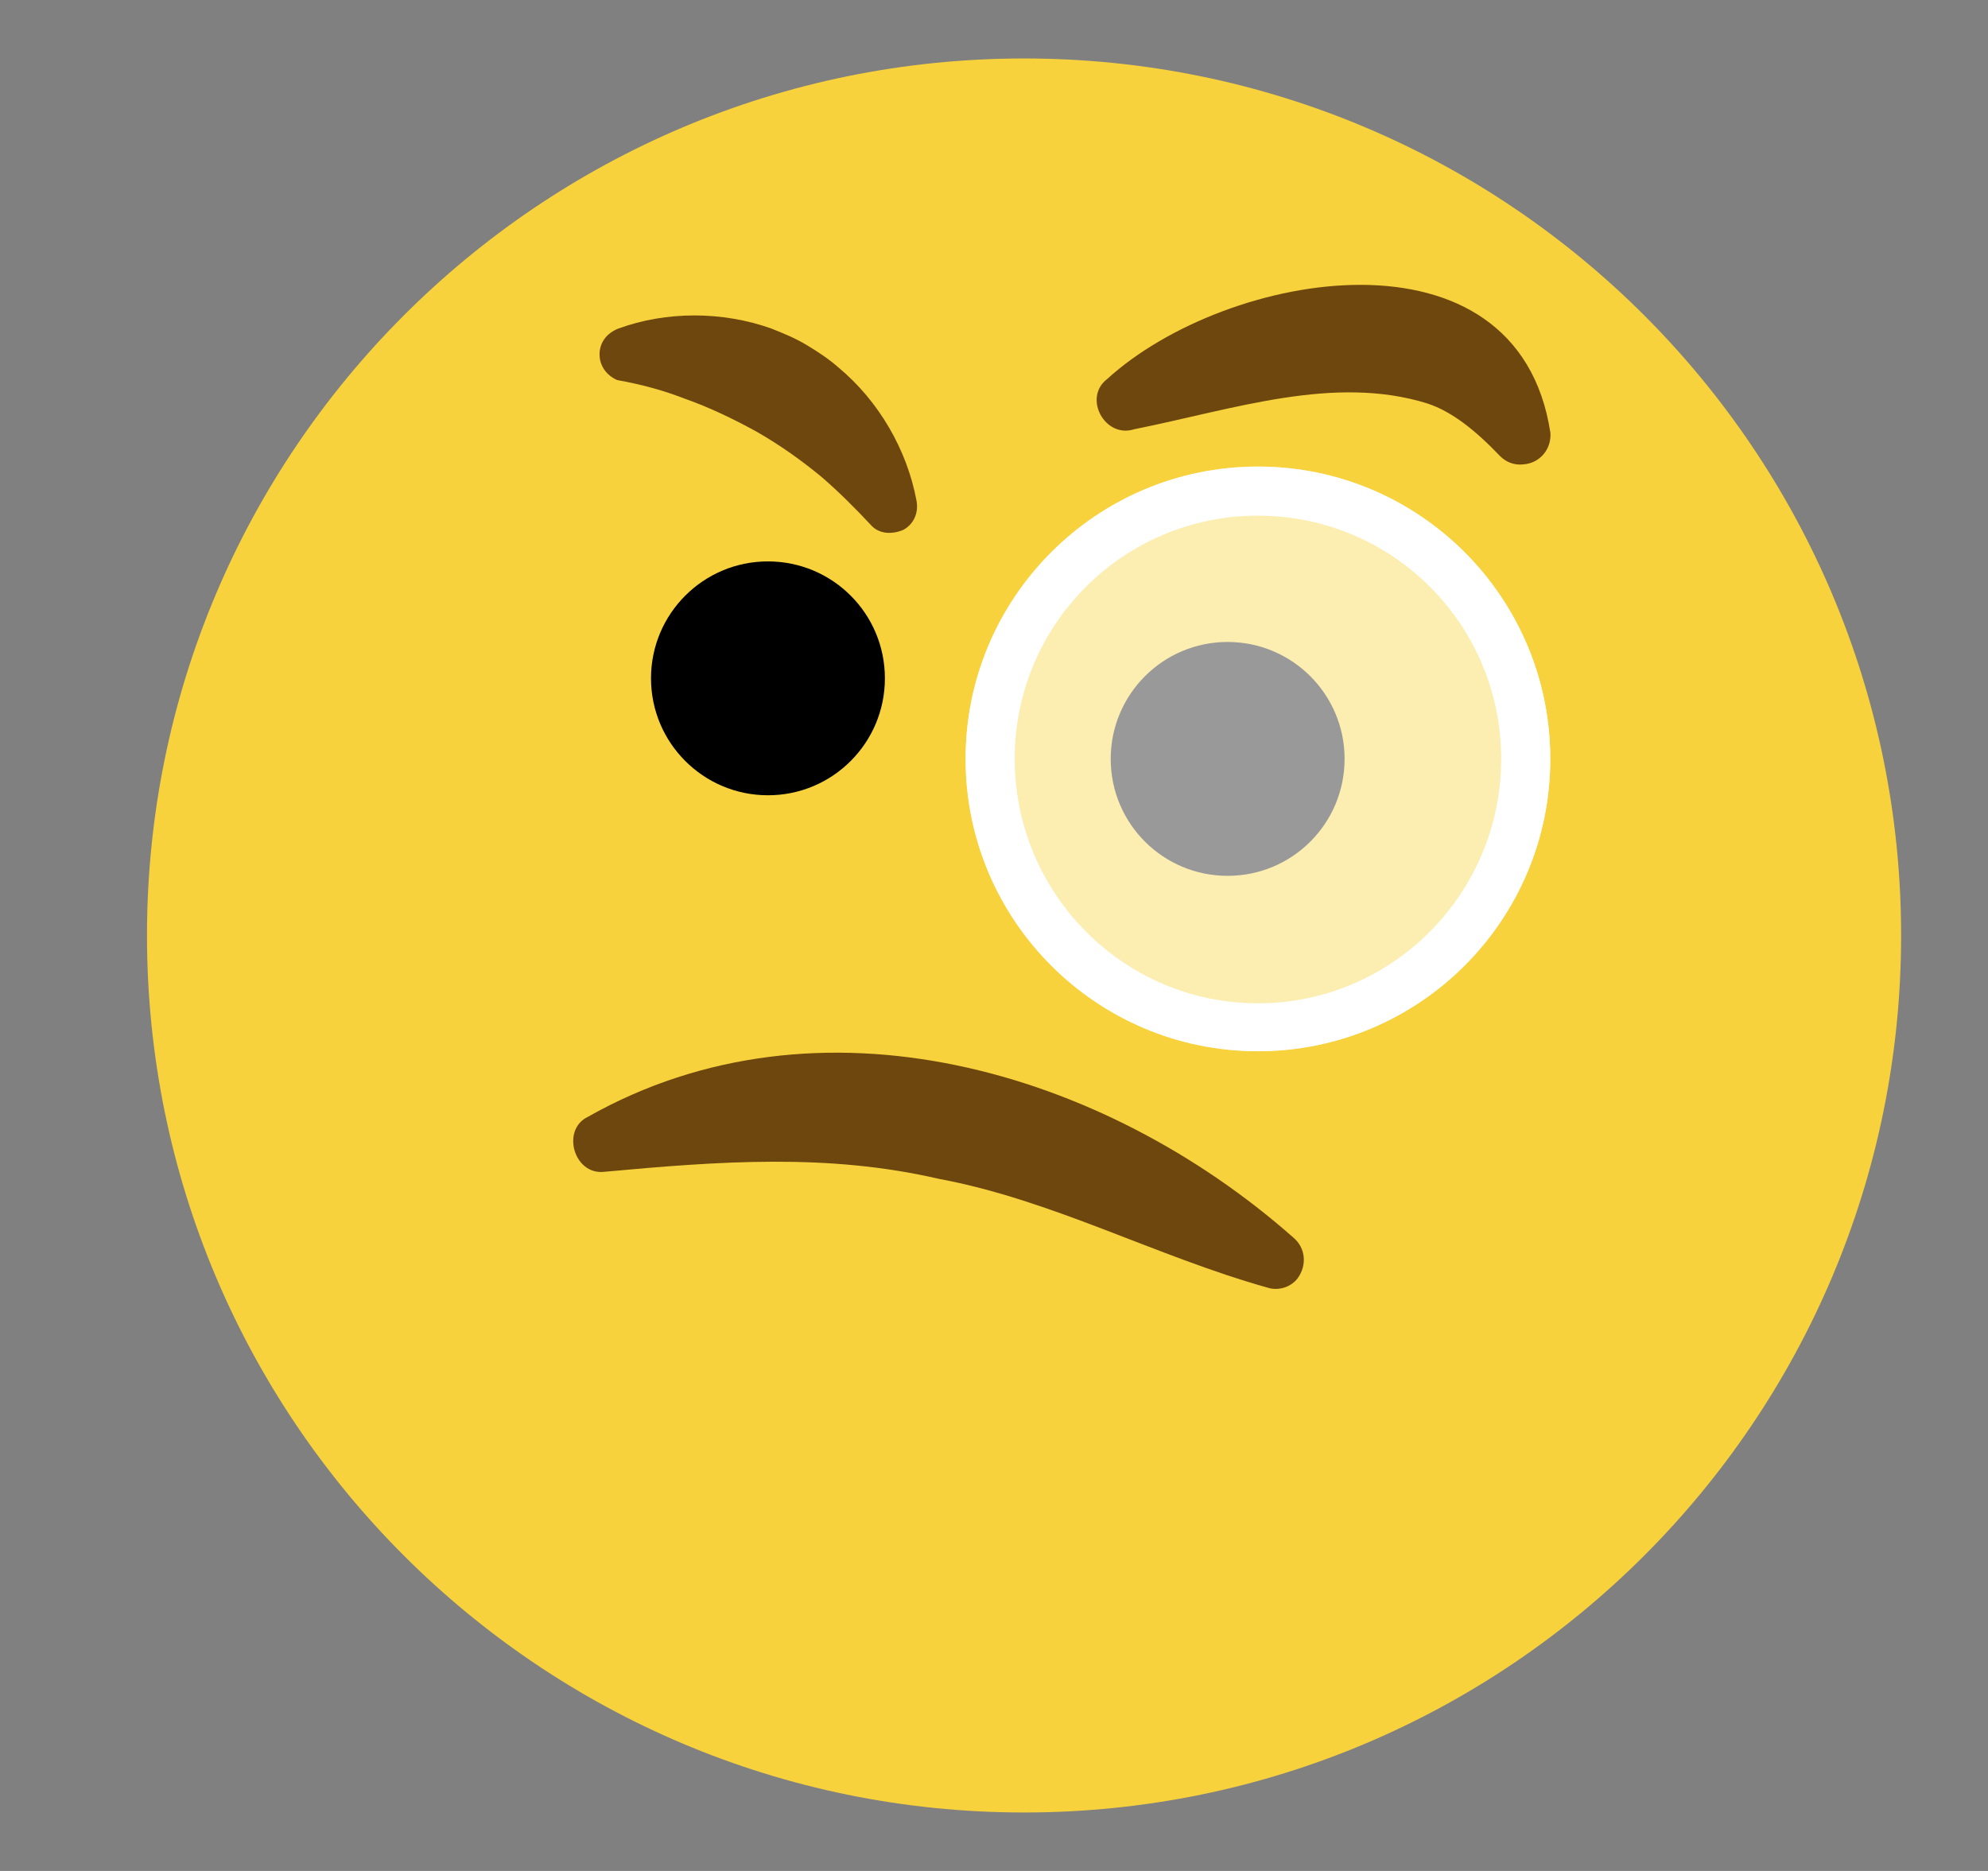 <svg width="17" height="16" viewBox="0 0 17 16" fill="none" xmlns="http://www.w3.org/2000/svg">
<rect x="0" y="0" width="17" height="16" fill="#808080" stroke="none"/>
<g id="emoji/&#236;&#164;&#145;&#235;&#166;&#189;/&#235;&#139;&#168;&#236;&#149;&#136;&#234;&#178;&#189;&#236;&#157;&#132; &#236;&#147;&#180; &#236;&#150;&#188;&#234;&#181;&#180;" clip-path="url(#clip0_800_6784)">
<g id="Layer_1">
<path id="Vector" d="M8.757 15.5C12.899 15.5 16.257 12.142 16.257 8C16.257 3.858 12.899 0.5 8.757 0.5C4.615 0.5 1.257 3.858 1.257 8C1.257 12.142 4.615 15.5 8.757 15.5Z" fill="#F8D23C"/>
<g id="Group">
<path id="Vector_2" d="M9.468 3.241C10.488 2.311 12.978 1.871 13.258 3.701C13.268 3.841 13.168 3.961 13.028 3.971C12.948 3.981 12.878 3.951 12.828 3.901C12.618 3.681 12.418 3.521 12.208 3.451C11.408 3.201 10.548 3.501 9.698 3.671C9.448 3.751 9.258 3.401 9.468 3.241Z" fill="#6D470E"/>
<path id="Vector_3" d="M6.467 3.69C6.267 3.58 6.057 3.48 5.857 3.41C5.677 3.34 5.497 3.29 5.277 3.25C5.187 3.21 5.127 3.13 5.127 3.03C5.127 2.93 5.187 2.85 5.287 2.81C5.697 2.66 6.177 2.66 6.597 2.81C6.697 2.85 6.797 2.89 6.897 2.95C6.997 3.01 7.087 3.07 7.167 3.14C7.517 3.43 7.757 3.85 7.837 4.28C7.857 4.38 7.817 4.48 7.727 4.53C7.637 4.57 7.527 4.57 7.457 4.5C7.307 4.34 7.177 4.21 7.027 4.08C6.857 3.94 6.677 3.81 6.467 3.69Z" fill="#6D470E"/>
<path id="Vector_4" d="M10.498 7.49C11.05 7.49 11.498 7.043 11.498 6.49C11.498 5.938 11.05 5.49 10.498 5.49C9.945 5.49 9.498 5.938 9.498 6.49C9.498 7.043 9.945 7.49 10.498 7.49Z" fill="black"/>
<path id="Vector_5" d="M6.567 6.801C7.12 6.801 7.567 6.353 7.567 5.801C7.567 5.248 7.12 4.801 6.567 4.801C6.015 4.801 5.567 5.248 5.567 5.801C5.567 6.353 6.015 6.801 6.567 6.801Z" fill="black"/>
<g id="Group_2">
<path id="Vector_6" d="M10.757 4.41C11.907 4.41 12.837 5.34 12.837 6.49C12.837 7.64 11.907 8.58 10.757 8.58C9.607 8.58 8.677 7.64 8.677 6.49C8.677 5.34 9.607 4.41 10.757 4.41ZM10.757 3.99C9.377 3.99 8.257 5.11 8.257 6.49C8.257 7.87 9.377 8.99 10.757 8.99C12.137 8.99 13.257 7.87 13.257 6.49C13.257 5.11 12.137 3.99 10.757 3.99Z" fill="white"/>
</g>
</g>
<path id="Vector_7" d="M5.027 9.551C7.007 8.431 9.437 9.151 11.057 10.581C11.167 10.671 11.177 10.821 11.097 10.931C11.037 11.011 10.927 11.041 10.837 11.011C9.877 10.741 8.997 10.261 8.027 10.081C7.077 9.861 6.147 9.931 5.167 10.021C4.907 10.051 4.797 9.661 5.027 9.551Z" fill="#6D470E"/>
<g id="Group_3" opacity="0.6">
<path id="Vector_8" d="M10.757 8.99C12.138 8.99 13.257 7.871 13.257 6.49C13.257 5.11 12.138 3.99 10.757 3.99C9.377 3.99 8.257 5.11 8.257 6.49C8.257 7.871 9.377 8.99 10.757 8.99Z" fill="white"/>
</g>
</g>
</g>
<defs>
<clipPath id="clip0_800_6784">
<rect width="16" height="16" fill="white" transform="translate(0.757)"/>
</clipPath>
</defs>
</svg>
